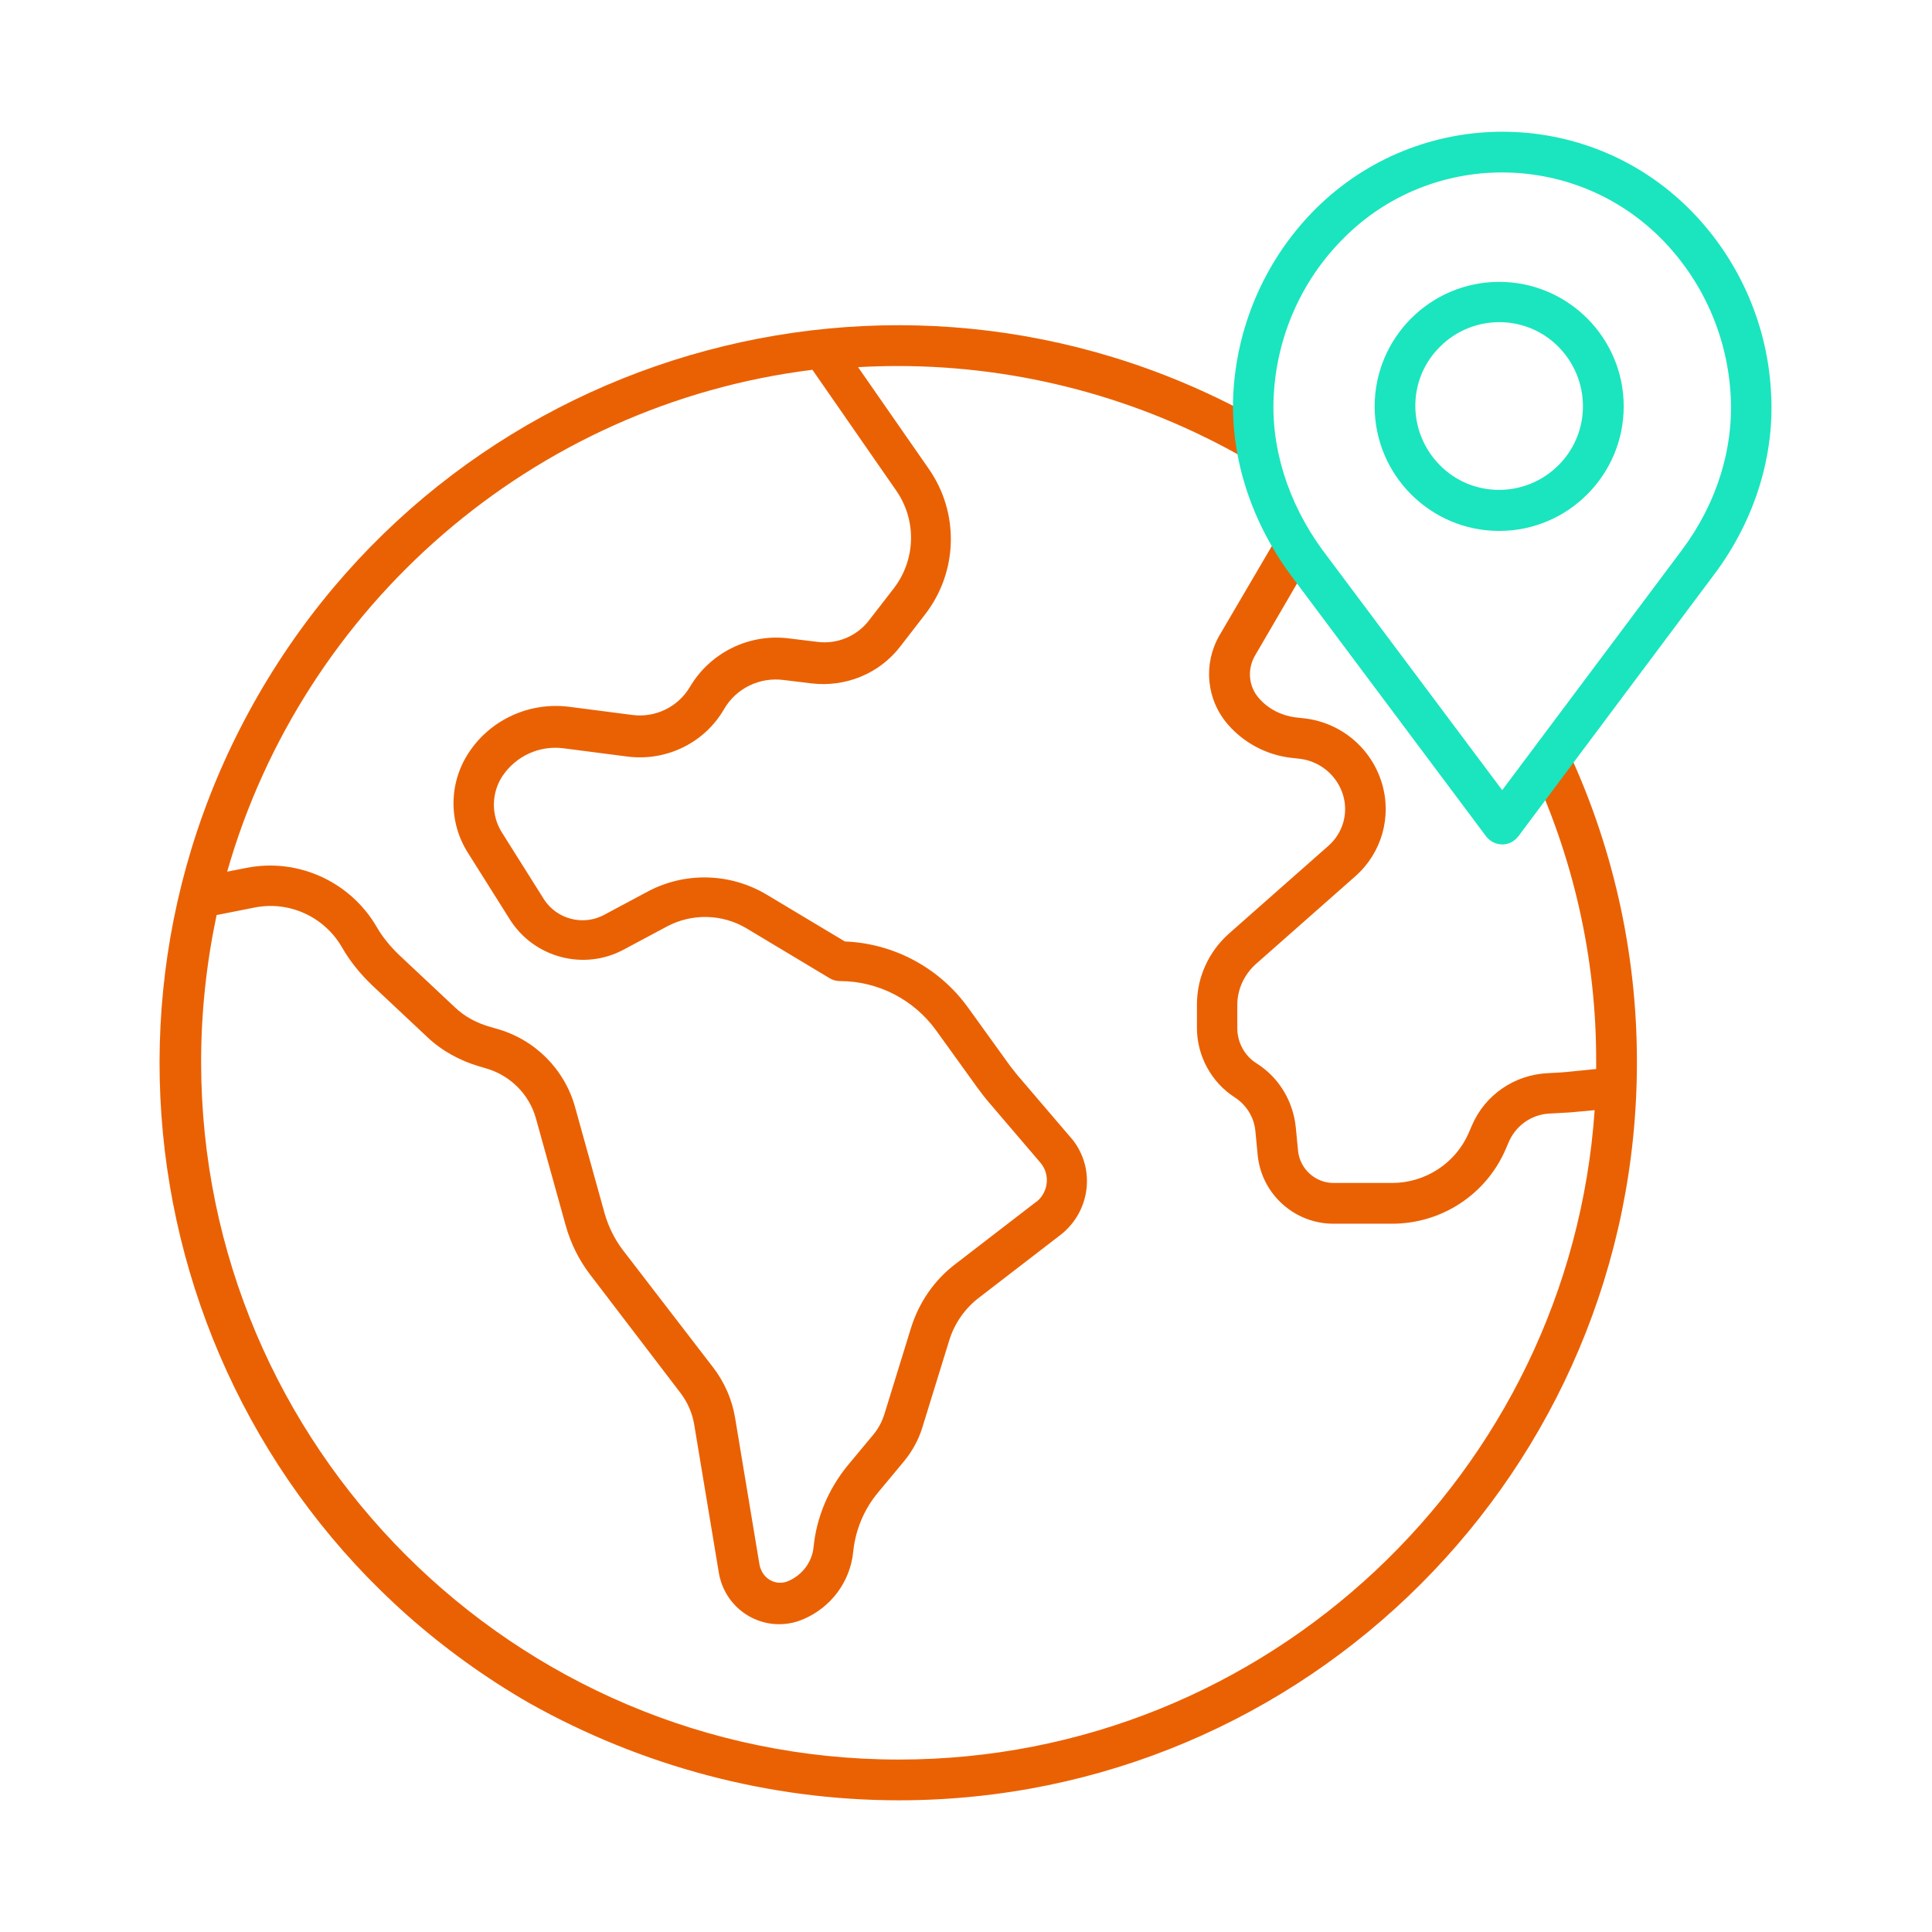 <?xml version="1.0" encoding="utf-8"?><!--Generator: Adobe Illustrator 25.2.0, SVG Export Plug-In . SVG Version: 6.00 Build 0)--><svg version="1.1" id="Layer_1" xmlns:svgjs="http://svgjs.com/svgjs" xmlns="http://www.w3.org/2000/svg" xmlns:xlink="http://www.w3.org/1999/xlink" x="0px" y="0px" viewBox="0 0 512 512" style="enable-background:new 0 0 512 512" xml:space="preserve"><style type="text/css">.st0{fill:#EA6103;}
	.st1{fill:#1AE5BE;}</style><g><path class="st0" d="M238.2,477.1c108.1,0,195.7-87.7,195.6-195.8c0-29.1-6.5-57.9-19.1-84.2l-9.7,4.7c11.9,24.9,18.1,52.1,18,79.7
		c0,0.6,0,1.2,0,1.8l-8,0.8c-0.4,0-0.8,0.1-1.2,0.1l-3.6,0.2c-8.8,0.4-16.6,5.7-20.1,13.8l-0.9,2.1c-3.5,8-11.5,13.2-20.3,13.2
		h-15.5c-4.8,0-8.9-3.7-9.4-8.5l-0.6-6.2c-0.7-7-4.5-13.3-10.4-17c-3.2-2-5.1-5.6-5.1-9.3v-6.2c0-4.1,1.8-8,4.9-10.8l26.4-23.3
		c7-6.2,9.7-15.8,7-24.7c-2.8-9.2-10.7-15.9-20.3-17.1l-2.7-0.3c-3.7-0.5-7.2-2.3-9.6-5.1c-2.7-3.1-3.1-7.5-1.1-11.1l16.2-27.8
		l-9.3-5.4l-16.3,27.8c-4.3,7.6-3.4,17,2.4,23.6c4.2,4.8,10.1,7.9,16.4,8.7l2.7,0.3c5.3,0.7,9.7,4.4,11.3,9.5
		c1.5,4.9,0,10.1-3.8,13.5l-26.4,23.3c-5.4,4.8-8.5,11.6-8.5,18.8v6.2c0,7.4,3.8,14.4,10,18.4c3.1,2,5.2,5.3,5.5,9.1l0.6,6.2
		c1,10.3,9.7,18.2,20.1,18.2h15.5c13.1,0,24.9-7.7,30.1-19.7l0.9-2.1c1.9-4.3,6.1-7.2,10.8-7.4l3.6-0.2c0.6,0,1.2-0.1,1.8-0.1
		l6.5-0.6c-6.6,96-86.8,172.1-184.4,172.1c-101.9,0-184.9-82.9-184.9-184.9c0-13.1,1.4-26.1,4.1-38.9l10.1-2
		c9.1-1.8,18.4,2.4,23.1,10.5c2.1,3.7,4.8,7,7.9,10l14.7,13.8c3.9,3.7,8.7,6.3,13.8,7.8l1.7,0.5c6.4,1.8,11.5,6.8,13.3,13.2
		l7.9,28.4c1.3,4.7,3.5,9.2,6.5,13.1l23.9,31.3c1.9,2.5,3.2,5.4,3.7,8.6l6.5,39.1c1.5,8.9,9.8,14.9,18.7,13.4
		c1.3-0.2,2.5-0.6,3.7-1.1c7.3-3.1,12.4-9.9,13.2-17.8c0.6-5.9,2.9-11.4,6.7-15.9l6.9-8.3c2.1-2.6,3.7-5.5,4.7-8.7l7.1-23
		c1.4-4.7,4.3-8.8,8.2-11.7l21.3-16.4c7.9-6.1,9.4-17.4,3.3-25.2c-0.2-0.2-0.4-0.5-0.6-0.7l-14.1-16.5c-0.6-0.8-1.3-1.6-1.9-2.4
		l-11.1-15.4c-7.6-10.6-19.7-17.1-32.7-17.6l-20.7-12.4c-9.7-5.8-21.7-6.1-31.6-0.8l-11.6,6.2c-5.5,2.9-12.4,1.1-15.8-4.1L133,220.6
		c-2.9-4.6-2.8-10.5,0.2-15c3.6-5.3,9.8-8.1,16.1-7.3l17,2.2c10.3,1.3,20.4-3.6,25.6-12.6c3.2-5.5,9.4-8.5,15.7-7.7l7.4,0.9
		c9.1,1.1,18.1-2.6,23.6-9.8l6.5-8.4c8.8-11.3,9.2-27,1-38.7l-18.7-26.9c3.5-0.2,7-0.3,10.5-0.3c32.4,0,64.3,8.5,92.4,24.7l5.4-9.3
		c-93.6-54-213.2-21.9-267.2,71.7s-21.9,213.2,71.7,267.2C170.1,468.1,203.9,477.1,238.2,477.1L238.2,477.1z M215.3,98l22.2,32
		c5.5,7.9,5.2,18.4-0.7,26l-6.5,8.4c-3.2,4.2-8.5,6.4-13.7,5.7l-7.4-0.9c-10.6-1.4-21,3.7-26.4,12.9c-3.1,5.2-9,8.1-15,7.4l-17-2.2
		c-10.4-1.3-20.6,3.3-26.4,11.9c-5.5,8.1-5.6,18.6-0.4,26.8l11.2,17.8c6.4,10,19.5,13.5,30,7.9l11.6-6.2c6.6-3.5,14.6-3.3,21,0.5
		l22,13.2c0.8,0.5,1.8,0.8,2.8,0.8c10.1,0,19.6,4.9,25.5,13.1l11.1,15.4c0.8,1.1,1.6,2.1,2.4,3.1l14.1,16.5c2.6,3,2.2,7.6-0.8,10.2
		c-0.1,0.1-0.2,0.2-0.3,0.2l-21.3,16.4c-5.7,4.3-9.8,10.3-11.9,17.1l-7.1,23c-0.6,1.8-1.5,3.5-2.7,5l-6.9,8.3
		c-5.1,6.2-8.3,13.7-9.1,21.7c-0.4,4-3,7.4-6.7,9c-2.8,1.2-6-0.1-7.2-3c-0.2-0.4-0.3-0.8-0.4-1.2l-6.5-39.1
		c-0.8-4.8-2.8-9.4-5.8-13.3l-24-31.2c-2.1-2.8-3.7-6-4.7-9.4l-7.9-28.4c-2.8-10.1-10.7-18-20.9-20.8l-1.7-0.5
		c-3.5-1-6.7-2.7-9.3-5.2l-14.7-13.8c-2.3-2.2-4.4-4.7-6-7.5c-7-12-20.9-18.3-34.5-15.6l-5.1,1C80.3,160.6,141.1,107.2,215.3,98z"/><g><path class="st1" d="M447.9,55.6c-27.3-27.5-71.8-27.6-99.3-0.2c-0.1,0.1-0.2,0.2-0.2,0.2c-12.7,12.8-20.3,29.8-21.5,47.7
			c-1.1,16.8,4.2,34.1,15,48.9l51.9,69.4c1.8,2.4,5.2,2.9,7.5,1.1c0.4-0.3,0.8-0.7,1.1-1.1l51.9-69.4c10.8-14.4,16.2-31.8,15-48.9
			C468.2,85.4,460.6,68.4,447.9,55.6L447.9,55.6z M445.7,145.8l-47.6,63.6l-47.6-63.6c-9.3-12.7-13.9-27.6-12.9-41.8
			c1-15.4,7.5-29.9,18.4-40.8c23.1-23.3,60.8-23.3,84-0.2c0.1,0.1,0.1,0.1,0.2,0.2c10.9,11,17.4,25.5,18.4,40.9
			C459.6,118.6,455,133.4,445.7,145.8L445.7,145.8z"/><path class="st1" d="M397.3,74.7c-18.2,0-33,14.8-33,33s14.8,33,33,33s33-14.8,33-33S415.5,74.7,397.3,74.7z M412.9,123.4
			c-8.7,8.6-22.8,8.6-31.4-0.2s-8.6-22.8,0.2-31.4c8.7-8.6,22.8-8.6,31.4,0.2c4.1,4.2,6.4,9.8,6.4,15.7
			C419.5,113.6,417.1,119.3,412.9,123.4z"/></g></g></svg>